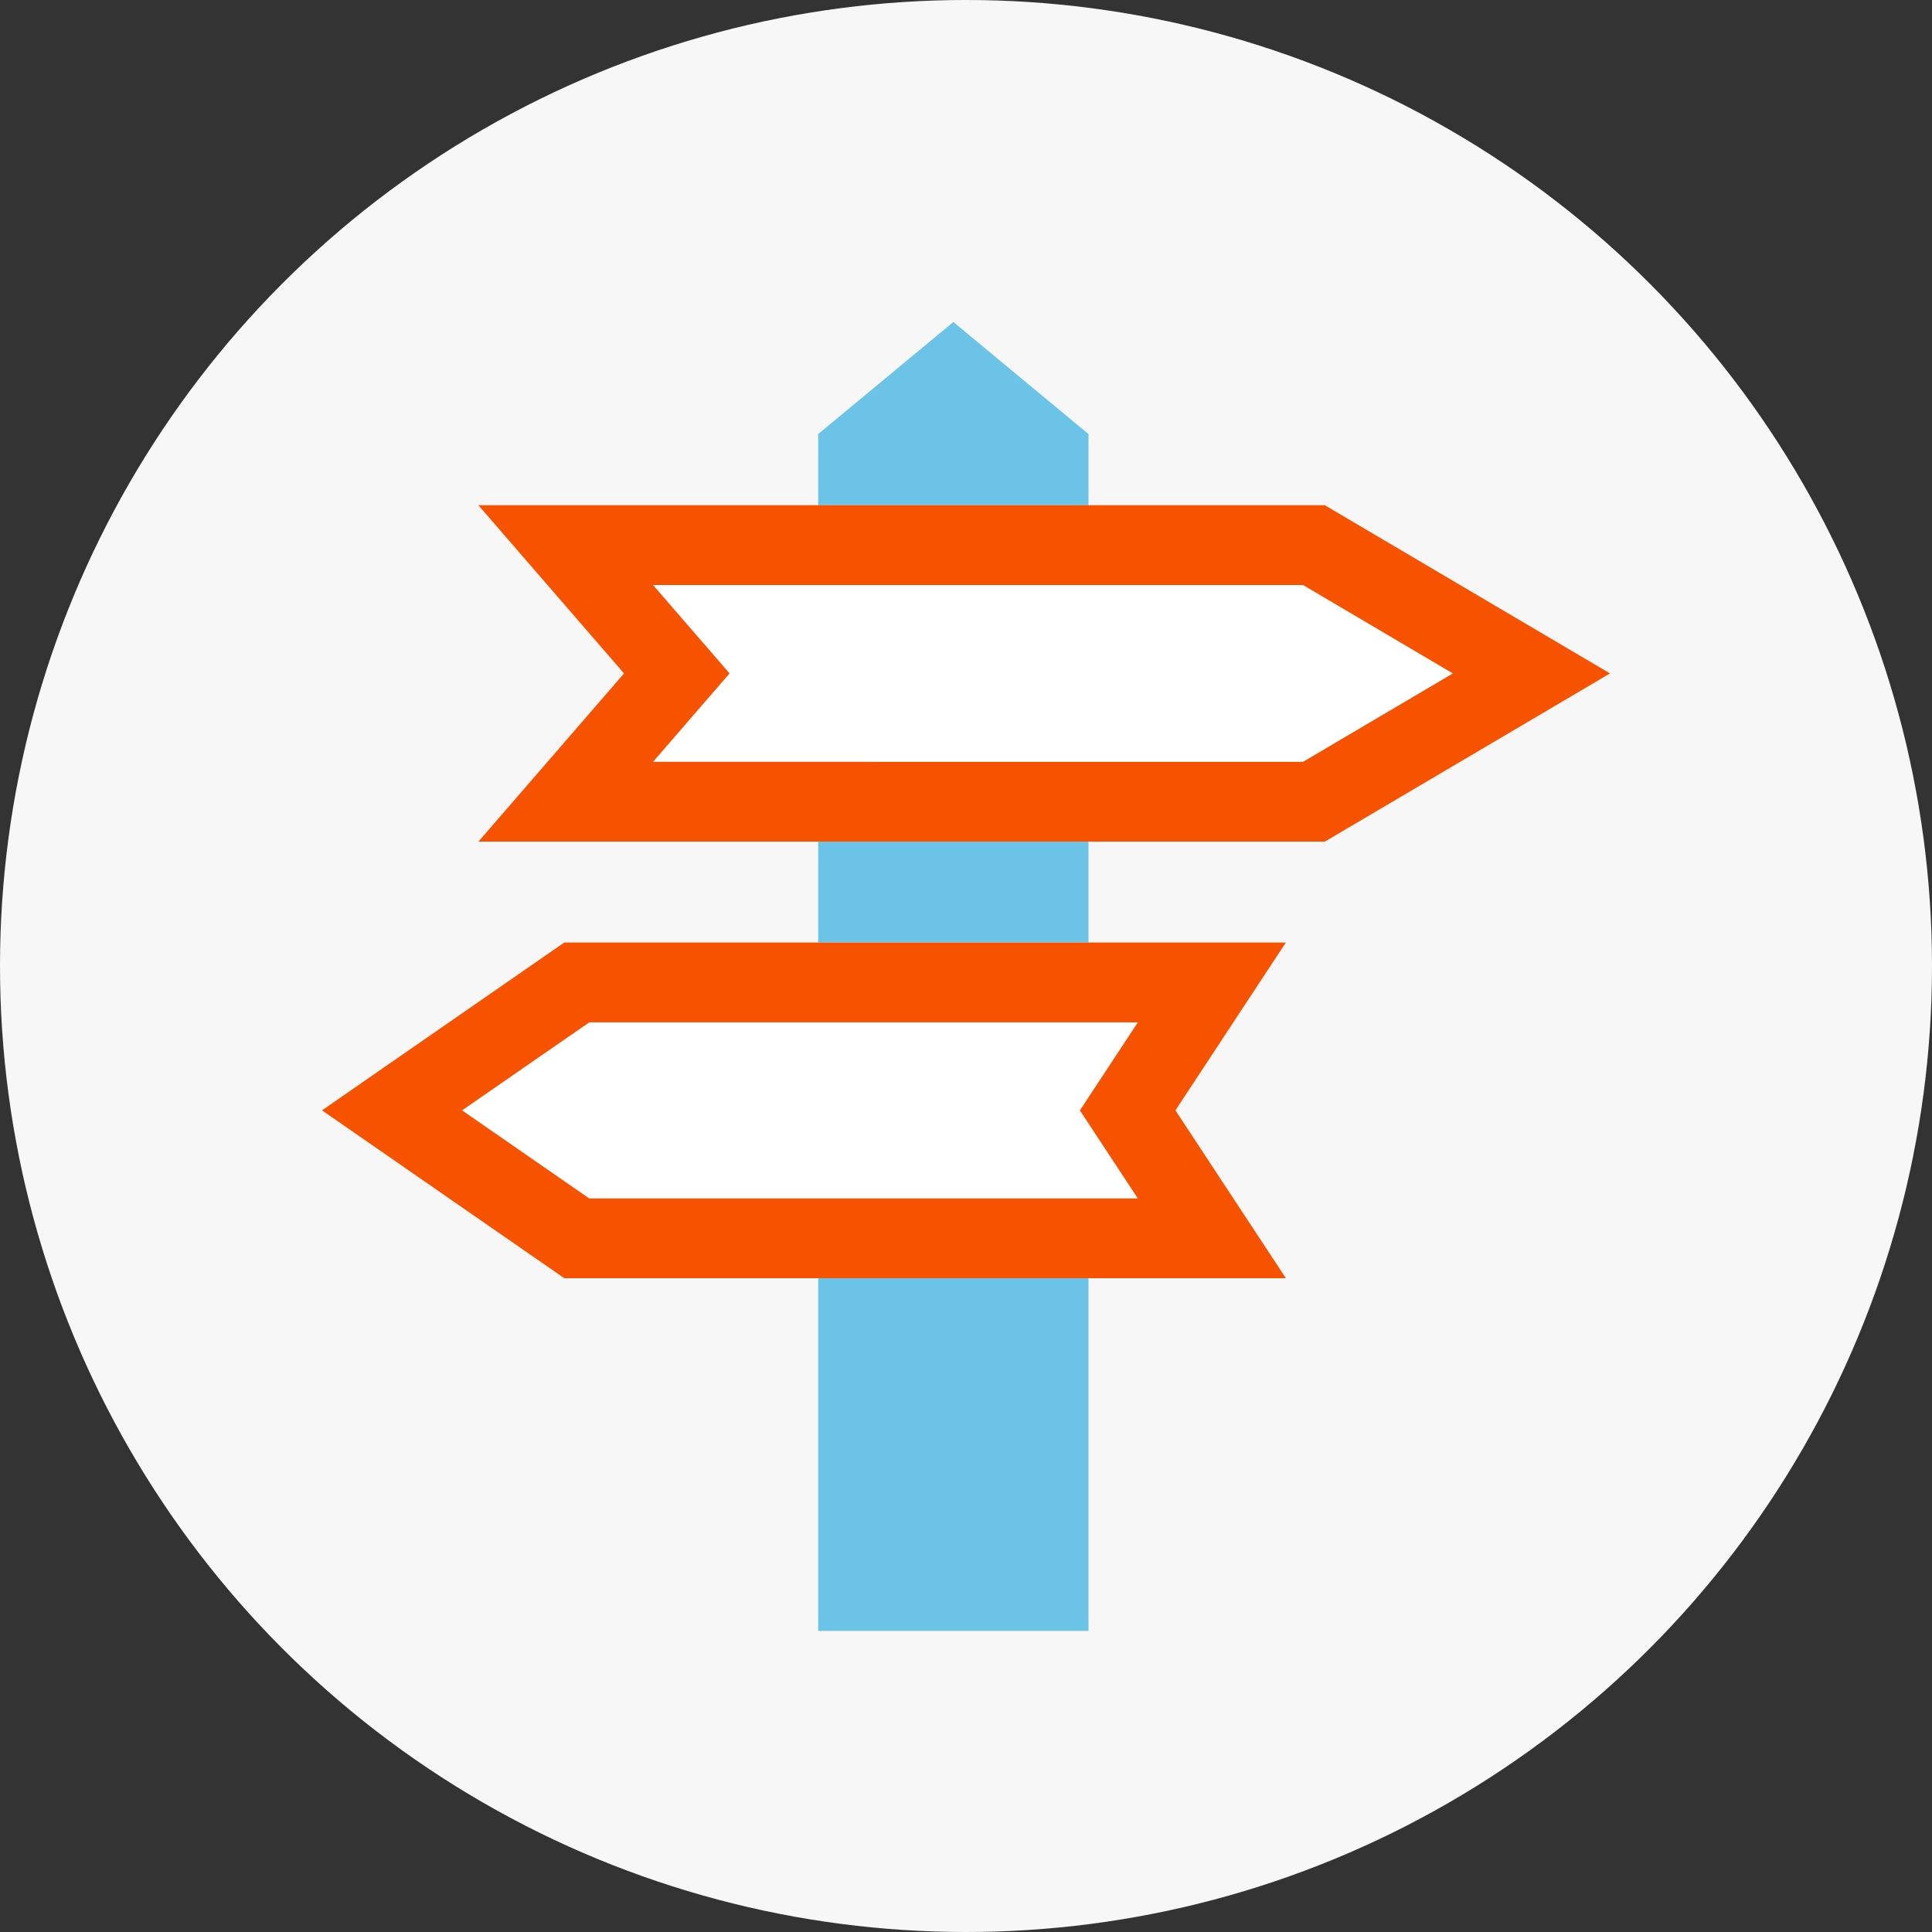 <svg height="60" width="60" xmlns="http://www.w3.org/2000/svg"><rect width="100%" height="100%" fill="#333333" stroke="none"/><g fill="none" fill-rule="evenodd"><circle cx="30" cy="30" fill="#f7f7f7" r="30"/><path d="M25.409 29.27h8.395v-3.132h-8.395zm0 21.379h8.395V39.696h-8.395zM29.607 10l-4.198 3.48v2.21h8.395v-2.21z" fill="#6bc4e8"/><path d="m18.299 31.749-3.948 2.735 3.948 2.734h17.037l-1.8-2.734 1.8-2.735z" fill="#fff"/><path d="M33.804 29.27H17.525L10 34.483l7.525 5.213h22.409l-3.43-5.213 3.43-5.213zM14.35 34.483l3.95-2.733h17.037l-1.8 2.734 1.8 2.735H18.299l-3.948-2.735z" fill="#f75200"/><path d="m40.466 23.66 4.655-2.746-4.655-2.746H20.281l2.378 2.746-2.378 2.746z" fill="#fff"/><path d="M33.804 15.69H14.857l4.523 5.224-4.523 5.224h26.285L50 20.914l-8.858-5.224zm-11.146 5.224-2.377-2.746h20.185l4.655 2.746-4.655 2.746H20.28l2.377-2.746z" fill="#f75200"/></g></svg>